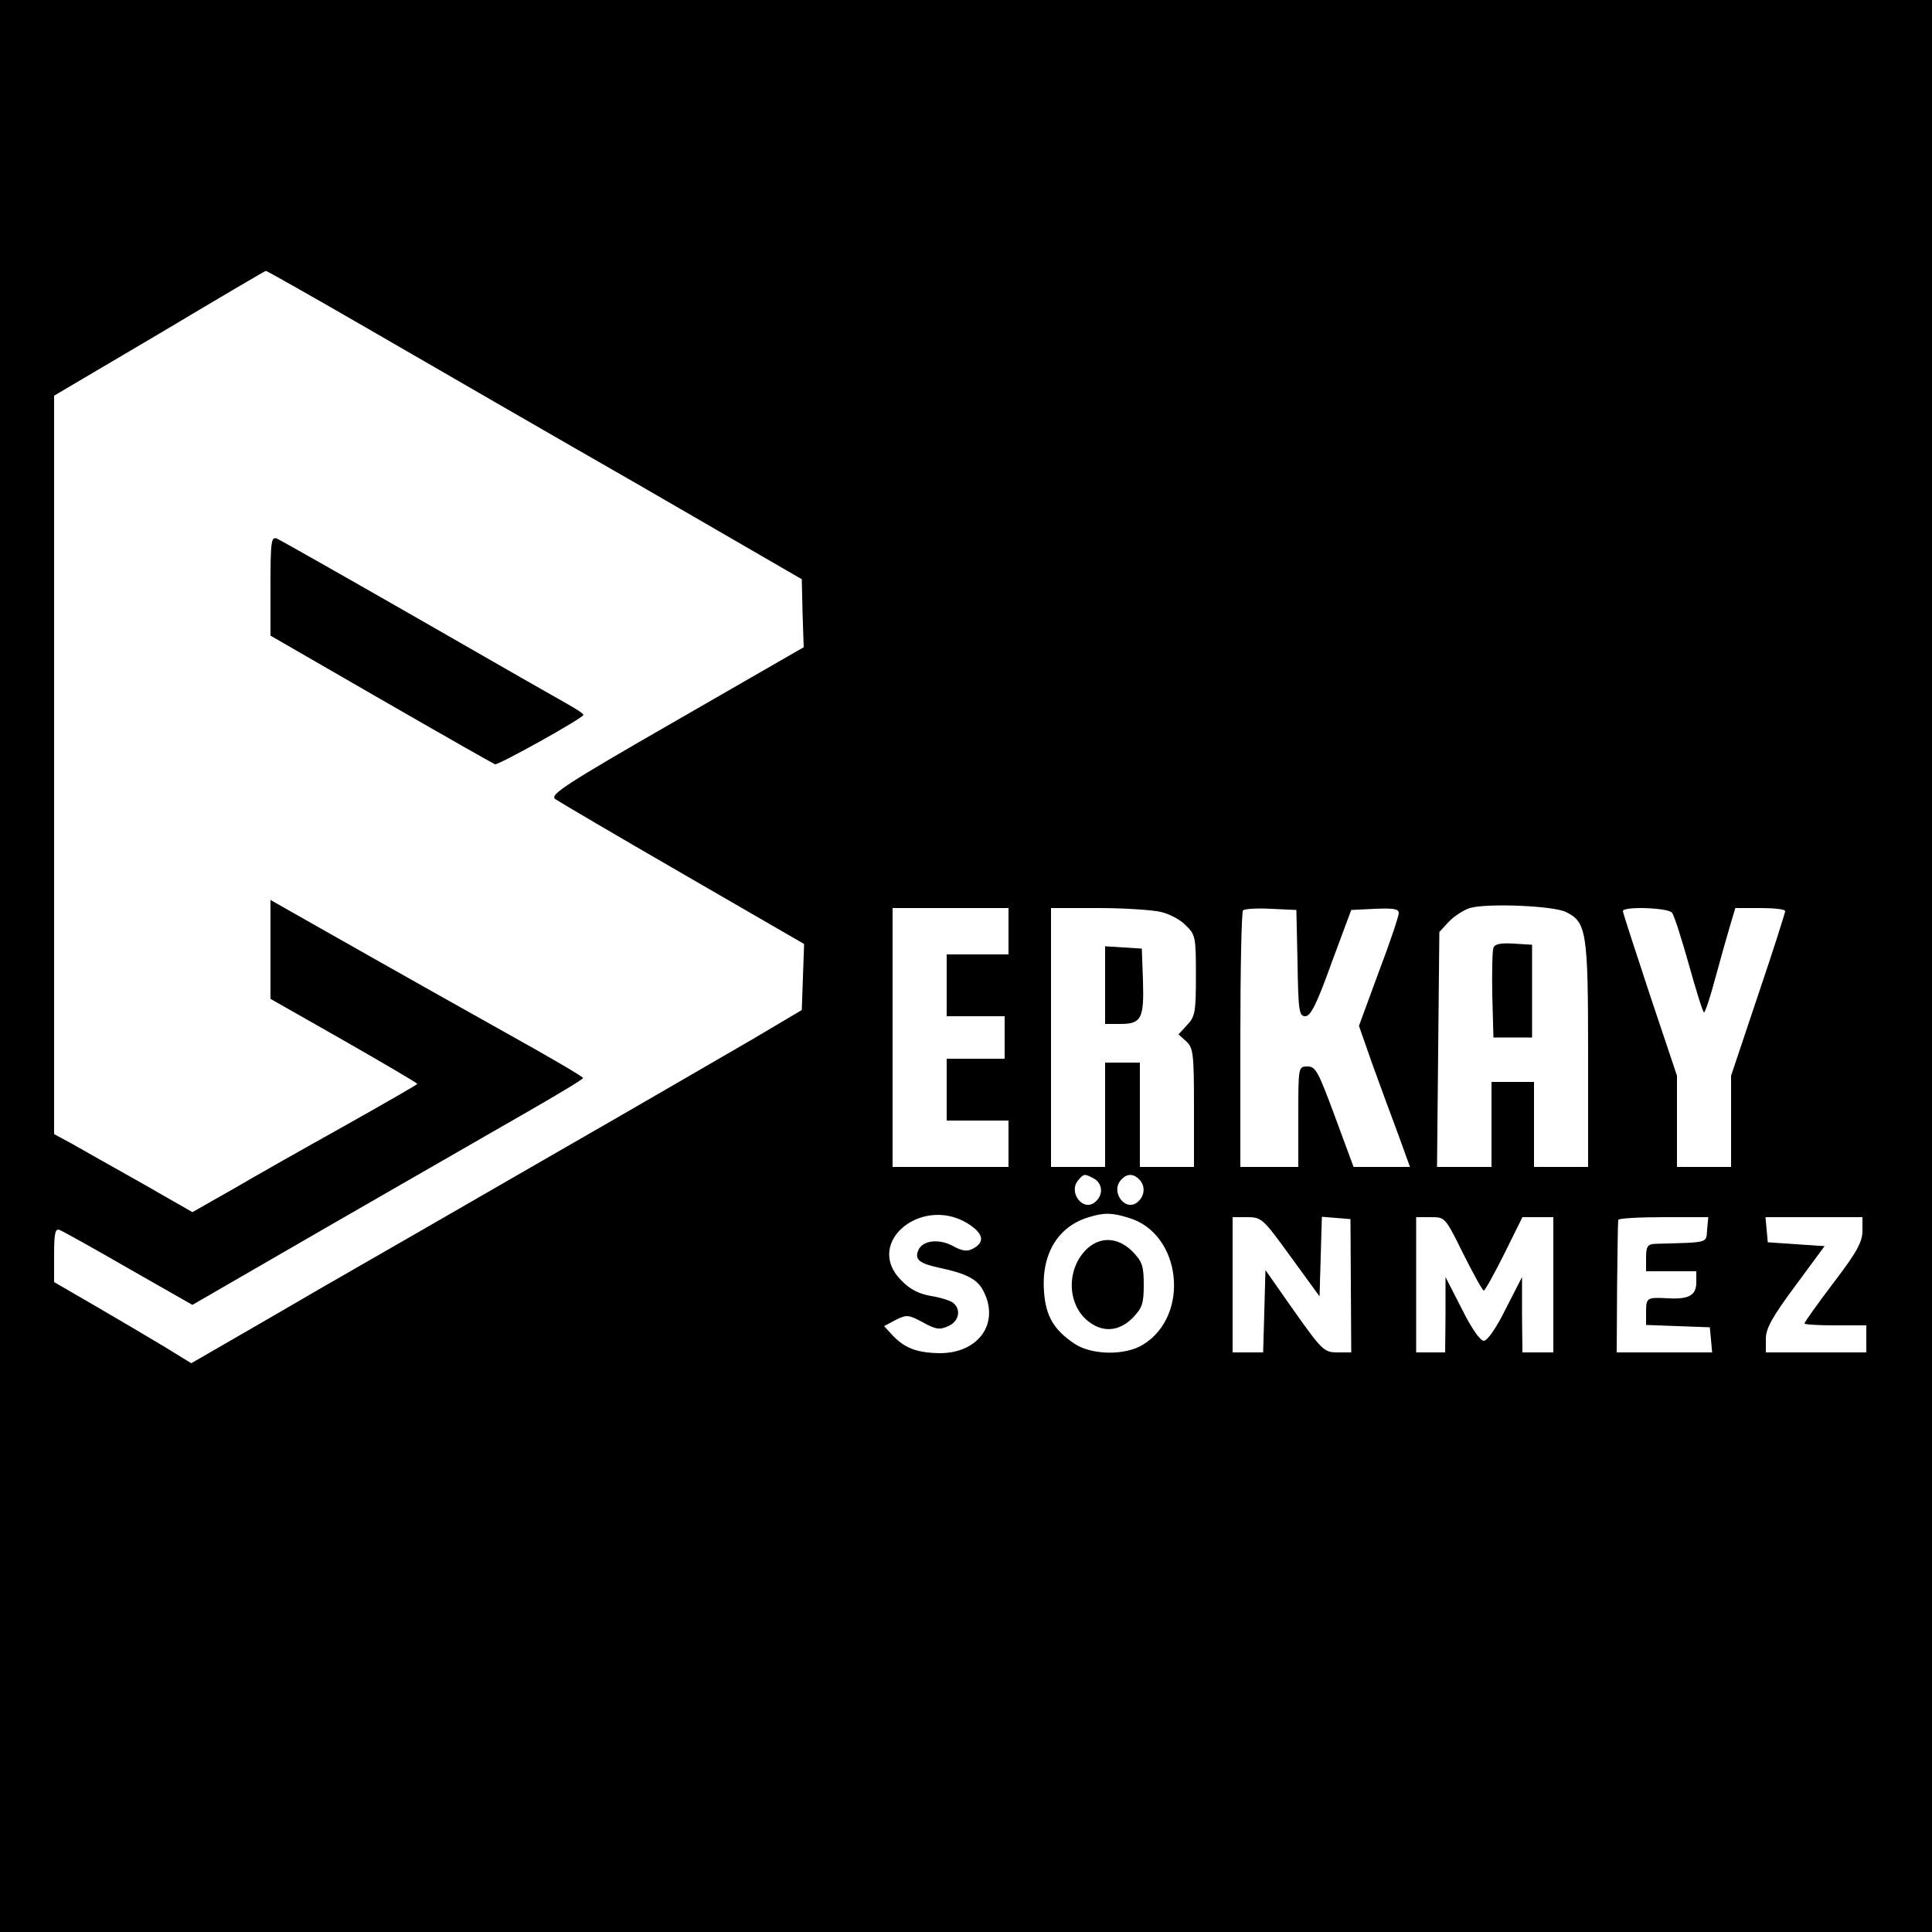 <?xml version="1.0" standalone="no"?>
<!DOCTYPE svg PUBLIC "-//W3C//DTD SVG 20010904//EN"
 "http://www.w3.org/TR/2001/REC-SVG-20010904/DTD/svg10.dtd">
<svg version="1.0" xmlns="http://www.w3.org/2000/svg"
 width="500pt" height="500pt" viewBox="0 0 500 500"
 preserveAspectRatio="xMidYMid meet">

<g transform="translate(0,500) scale(0.1,-0.1)"
fill="#000000" stroke="none">
<path d="M0 2500 l0 -2500 2500 0 2500 0 0 2500 0 2500 -2500 0 -2500 0 0
-2500z m958 1646 c147 -85 458 -265 692 -399 l425 -246 2 -88 3 -88 -330 -190
c-289 -166 -328 -192 -313 -203 10 -7 158 -94 331 -194 l313 -181 -3 -86 -3
-85 -130 -77 c-71 -41 -296 -172 -500 -289 -203 -117 -482 -278 -620 -357
-137 -80 -268 -155 -290 -168 l-40 -23 -70 43 c-38 23 -118 70 -178 105 l-107
62 0 70 c0 57 3 69 14 65 8 -3 89 -48 179 -100 l165 -94 353 204 c195 112 422
243 506 291 84 48 152 89 152 92 1 3 -88 55 -196 115 -234 131 -476 268 -555
313 l-58 33 0 -128 0 -128 190 -108 c105 -60 190 -110 190 -112 0 -2 -84 -50
-187 -108 -104 -58 -235 -132 -291 -165 l-104 -59 -131 75 c-73 41 -153 86
-179 101 l-48 26 0 956 0 955 273 161 c149 89 273 162 275 162 1 1 123 -68
270 -153z m3094 -1506 c54 -26 58 -50 58 -369 l0 -291 -70 0 -70 0 0 110 0
110 -55 0 -55 0 0 -110 0 -110 -70 0 -71 0 3 304 3 304 24 26 c14 15 39 31 55
36 43 13 215 6 248 -10z m-1442 -50 l0 -60 -80 0 -80 0 0 -80 0 -80 75 0 75 0
0 -55 0 -55 -75 0 -75 0 0 -80 0 -80 80 0 80 0 0 -60 0 -60 -150 0 -150 0 0
335 0 335 150 0 150 0 0 -60z m394 50 c22 -5 51 -20 65 -35 25 -24 26 -31 26
-129 0 -95 -2 -107 -23 -129 l-22 -24 20 -18 c18 -17 20 -30 20 -172 l0 -153
-70 0 -70 0 0 135 0 135 -45 0 -45 0 0 -135 0 -135 -70 0 -70 0 0 335 0 335
123 0 c67 0 140 -5 161 -10z m354 -132 c2 -124 4 -138 20 -138 14 0 30 32 68
138 l51 137 61 3 c48 2 62 0 62 -11 0 -8 -23 -77 -52 -153 l-51 -139 35 -100
c20 -55 50 -137 67 -182 l30 -83 -73 0 -73 0 -48 130 c-43 116 -50 130 -71
130 -24 0 -24 0 -24 -130 l0 -130 -75 0 -75 0 0 328 c0 181 3 332 7 336 4 4
37 6 73 4 l65 -3 3 -137z m969 130 c6 -7 25 -68 44 -135 19 -68 36 -123 39
-123 3 0 16 39 29 88 13 48 30 108 38 135 l14 47 64 0 c36 0 65 -3 65 -8 0 -4
-31 -102 -70 -217 l-70 -209 0 -118 0 -118 -70 0 -70 0 0 118 0 118 -70 209
c-38 115 -70 213 -70 217 0 13 117 9 127 -4z m-1496 -688 c23 -13 25 -43 3
-61 -31 -26 -70 25 -44 56 15 18 16 18 41 5z m117 -2 c17 -17 15 -43 -4 -59
-31 -26 -70 25 -44 56 15 18 32 19 48 3z m-435 -120 c32 -23 35 -43 6 -59 -17
-9 -28 -7 -54 7 -36 19 -79 14 -89 -13 -9 -23 4 -33 55 -44 71 -15 99 -30 114
-60 43 -83 -12 -161 -113 -161 -59 1 -90 13 -121 45 l-23 25 30 16 c28 14 33
14 70 -6 34 -19 44 -20 66 -10 28 12 34 43 13 60 -7 6 -33 14 -57 18 -31 5
-55 17 -77 40 -101 100 60 227 180 142z m409 20 c136 -41 159 -253 36 -328
-47 -29 -134 -27 -178 3 -52 35 -73 70 -78 132 -8 98 35 171 116 195 39 12 60
12 104 -2z m418 -100 l75 -103 3 103 3 103 37 -3 37 -3 1 -172 1 -173 -36 0
c-34 0 -40 6 -111 106 l-75 107 -3 -107 -3 -106 -39 0 -40 0 0 175 0 175 38 0
c37 0 41 -4 112 -102z m447 7 c26 -52 50 -95 53 -95 3 0 27 43 53 95 l47 95
40 0 40 0 0 -175 0 -175 -40 0 -40 0 -1 98 0 97 -42 -82 c-25 -51 -48 -83 -57
-83 -9 0 -32 32 -57 83 l-42 82 0 -97 -1 -98 -37 0 -38 0 0 175 0 175 38 0
c37 0 37 0 84 -95z m631 63 c-3 -36 8 -33 -135 -37 -19 -1 -23 -7 -23 -36 l0
-35 65 0 65 0 0 -29 c0 -33 -19 -44 -73 -41 -54 3 -57 2 -57 -35 l0 -34 83 -3
82 -3 3 -32 3 -33 -123 0 -124 0 1 168 c1 92 2 170 3 175 1 4 54 7 118 7 l115
0 -3 -32z m402 -3 c0 -29 -14 -55 -75 -135 -41 -54 -75 -102 -75 -105 0 -3 36
-5 80 -5 l80 0 0 -35 0 -35 -130 0 -130 0 0 35 c0 27 16 56 76 137 l76 103
-74 5 -73 5 -3 33 -3 32 125 0 126 0 0 -35z"/>
<path d="M700 3483 l0 -128 286 -165 c158 -91 290 -166 295 -168 8 -3 229 120
229 128 0 3 -17 14 -38 26 -20 11 -195 111 -388 222 -192 110 -358 204 -367
208 -15 6 -17 -6 -17 -123z"/>
<path d="M3865 2547 c-3 -7 -4 -62 -3 -123 l3 -109 50 0 50 0 0 120 0 120 -48
3 c-33 2 -49 -1 -52 -11z"/>
<path d="M2860 2451 l0 -101 39 0 c55 0 62 14 59 112 l-3 83 -47 3 -48 3 0
-100z"/>
<path d="M2808 1763 c-49 -53 -45 -141 9 -183 37 -29 79 -26 114 9 25 26 29
37 29 86 0 49 -4 60 -29 86 -39 39 -87 40 -123 2z"/>
</g>
</svg>
